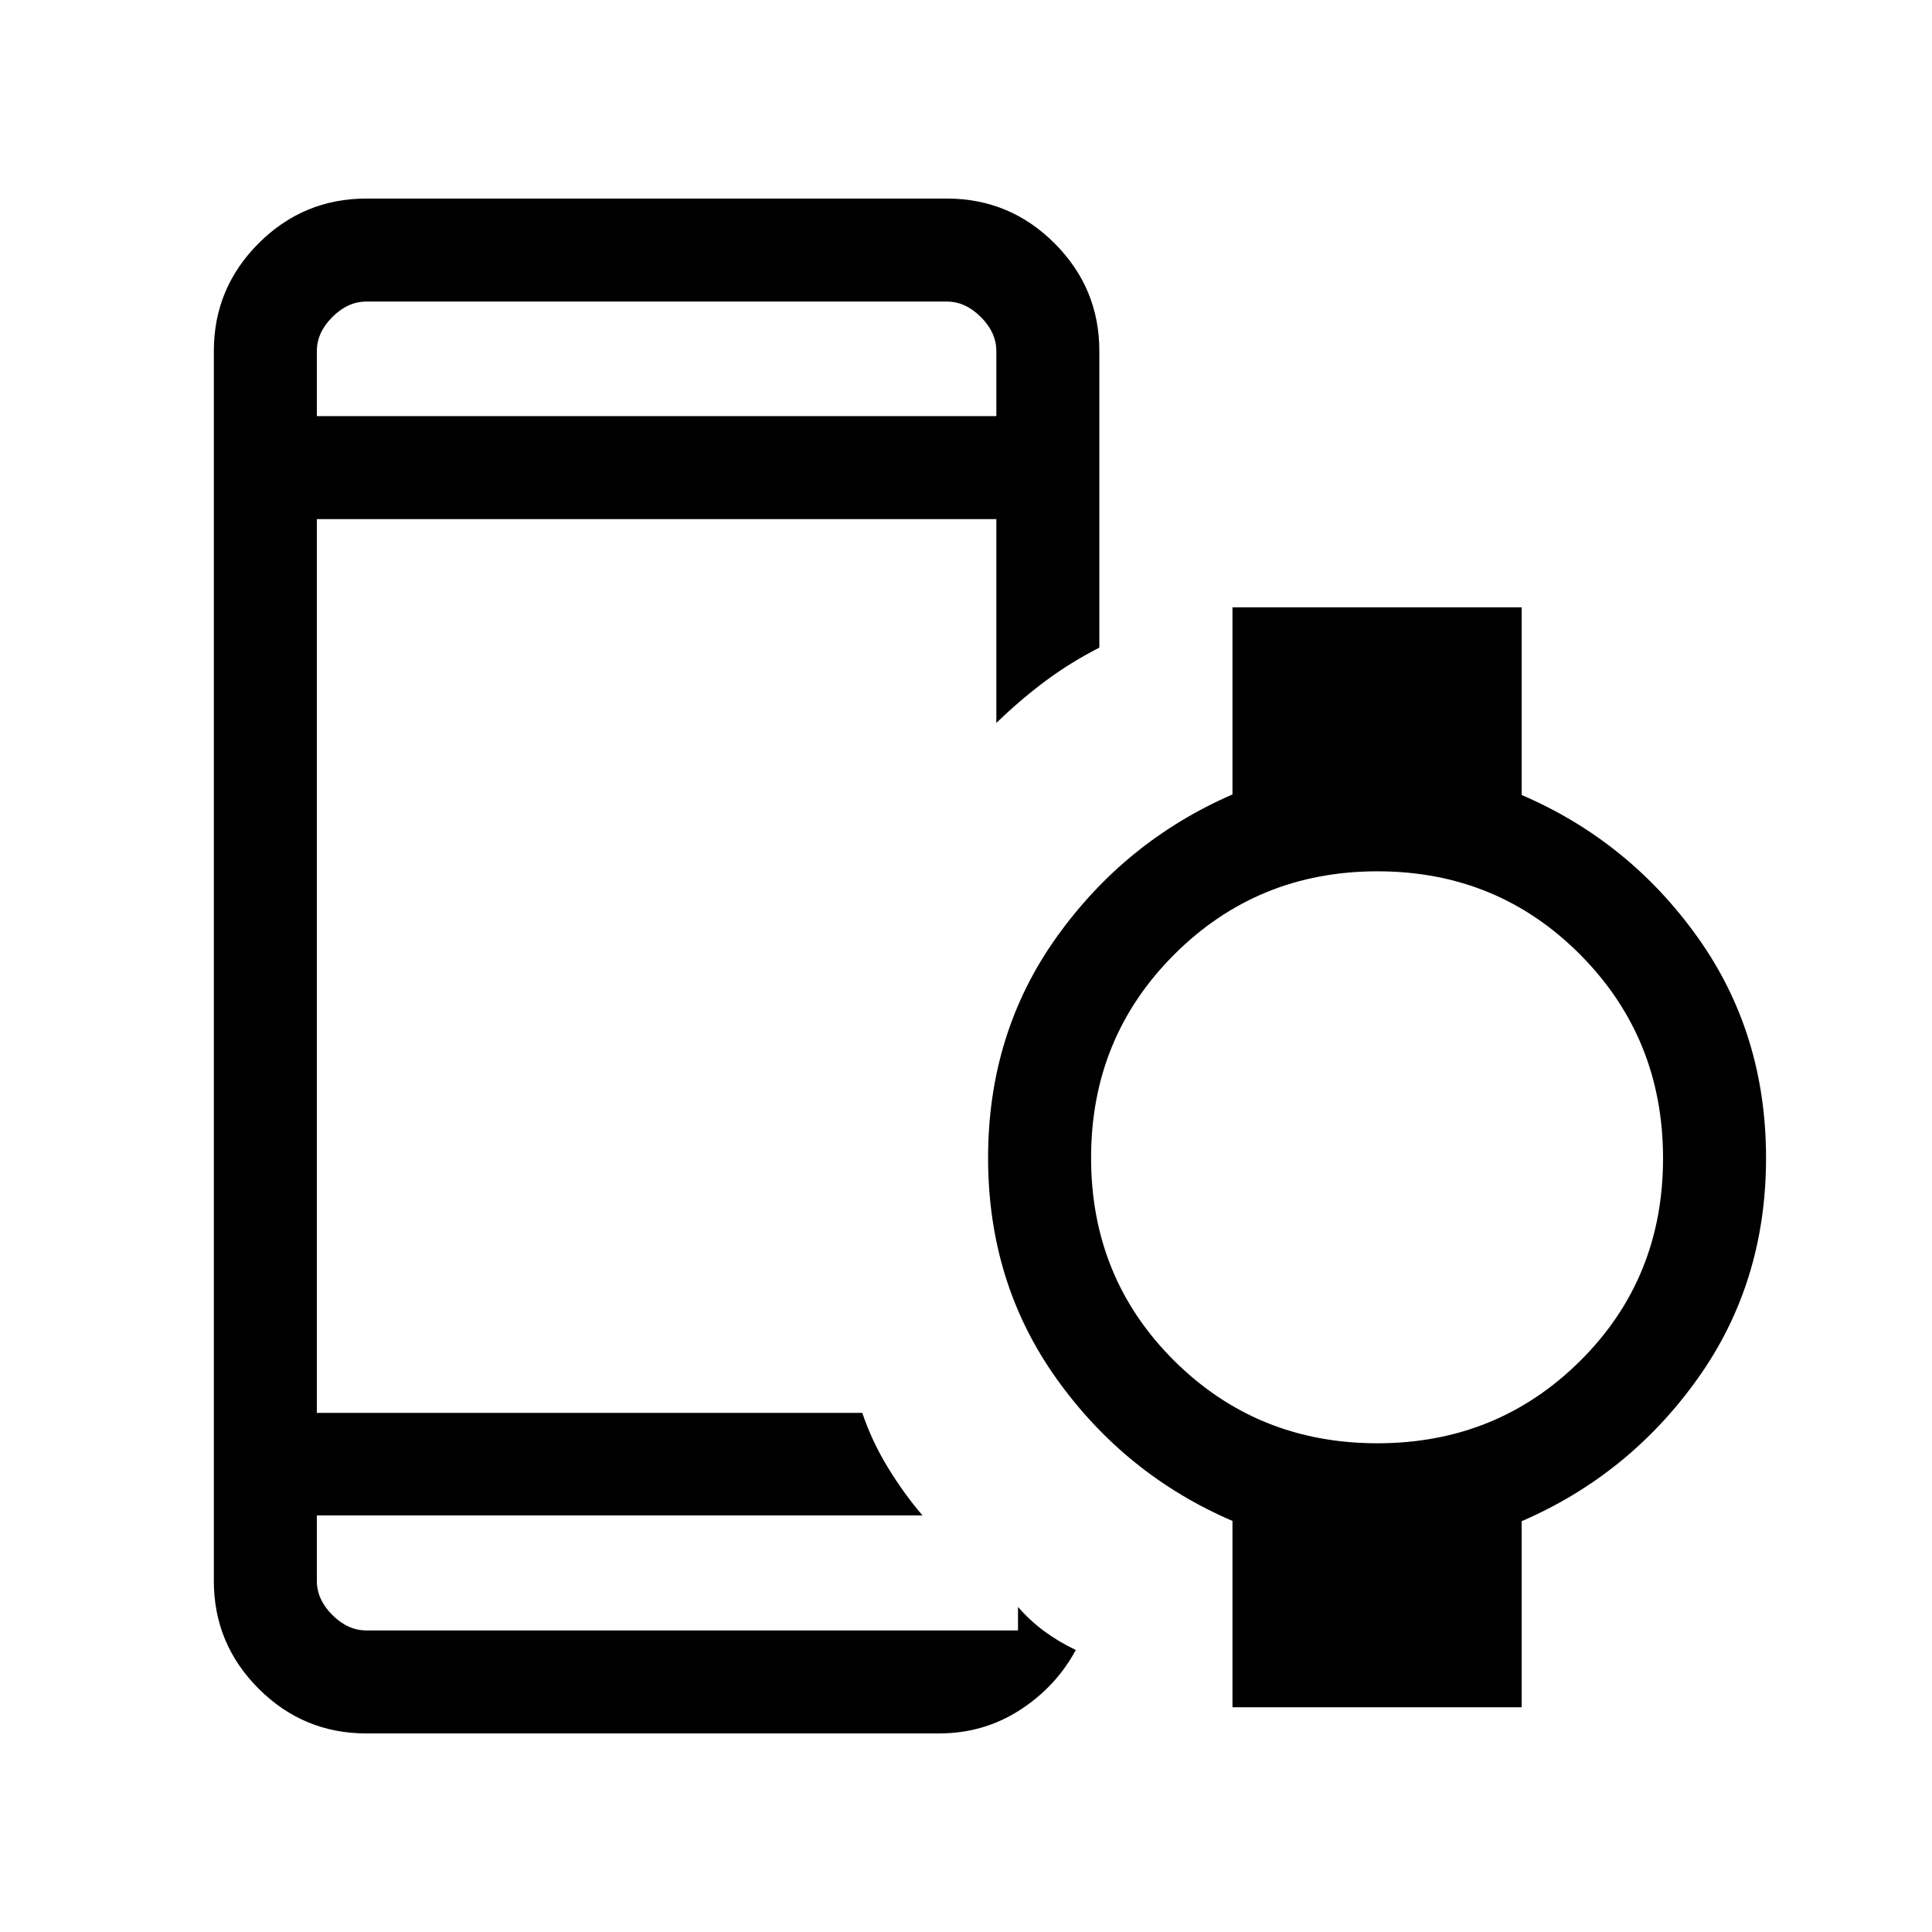 <svg xmlns="http://www.w3.org/2000/svg" height="40" viewBox="0 96 960 960" width="40"><path d="M157.436 302.769h337.641v-32.308q0-9.23-7.692-16.923-7.692-7.692-16.923-7.692H182.051q-9.231 0-16.923 7.692-7.692 7.693-7.692 16.923v32.308Zm24.615 654.564q-31.302 0-53.548-22.246-22.246-22.246-22.246-53.548V270.461q0-31.301 22.246-53.548 22.246-22.246 53.548-22.246h288.411q31.302 0 53.548 22.246 22.246 22.247 22.246 53.548v147.334q-14.708 7.556-27.093 16.822-12.384 9.265-24.086 20.614V353.948H157.436v444.104h271.026q4.735 14.052 12.724 27.142 7.99 13.09 17.199 23.807H157.436v32.538q0 9.231 7.692 16.923 7.692 7.692 16.923 7.692h323.795v-11.692q5.805 6.707 12.891 11.969 7.086 5.261 15.827 9.441-9.897 18.333-27.871 29.897-17.975 11.564-40.077 11.564H182.051Zm502.404-144.179q59.483 0 100.694-40.904 41.21-40.905 41.21-100.684 0-59.778-41.147-101.198-41.146-41.42-100.73-41.42t-100.956 41.285q-41.372 41.285-41.372 101.064 0 59.779 41.271 100.818 41.271 41.039 101.03 41.039ZM612.41 944.333v-92.589q-53.333-22.923-87.384-70.616-34.052-47.692-34.052-109.743 0-62.052 34.052-109.744 34.051-47.692 87.384-70.89v-92.982h143.693v93.257q53.333 22.923 87.384 70.615 34.052 47.692 34.052 109.744 0 62.051-34.052 109.743-34.051 47.693-87.384 70.753v92.452H612.41Zm-454.974-95.102v56.923-56.923Zm0-546.462V245.846v56.923Z"/></svg>